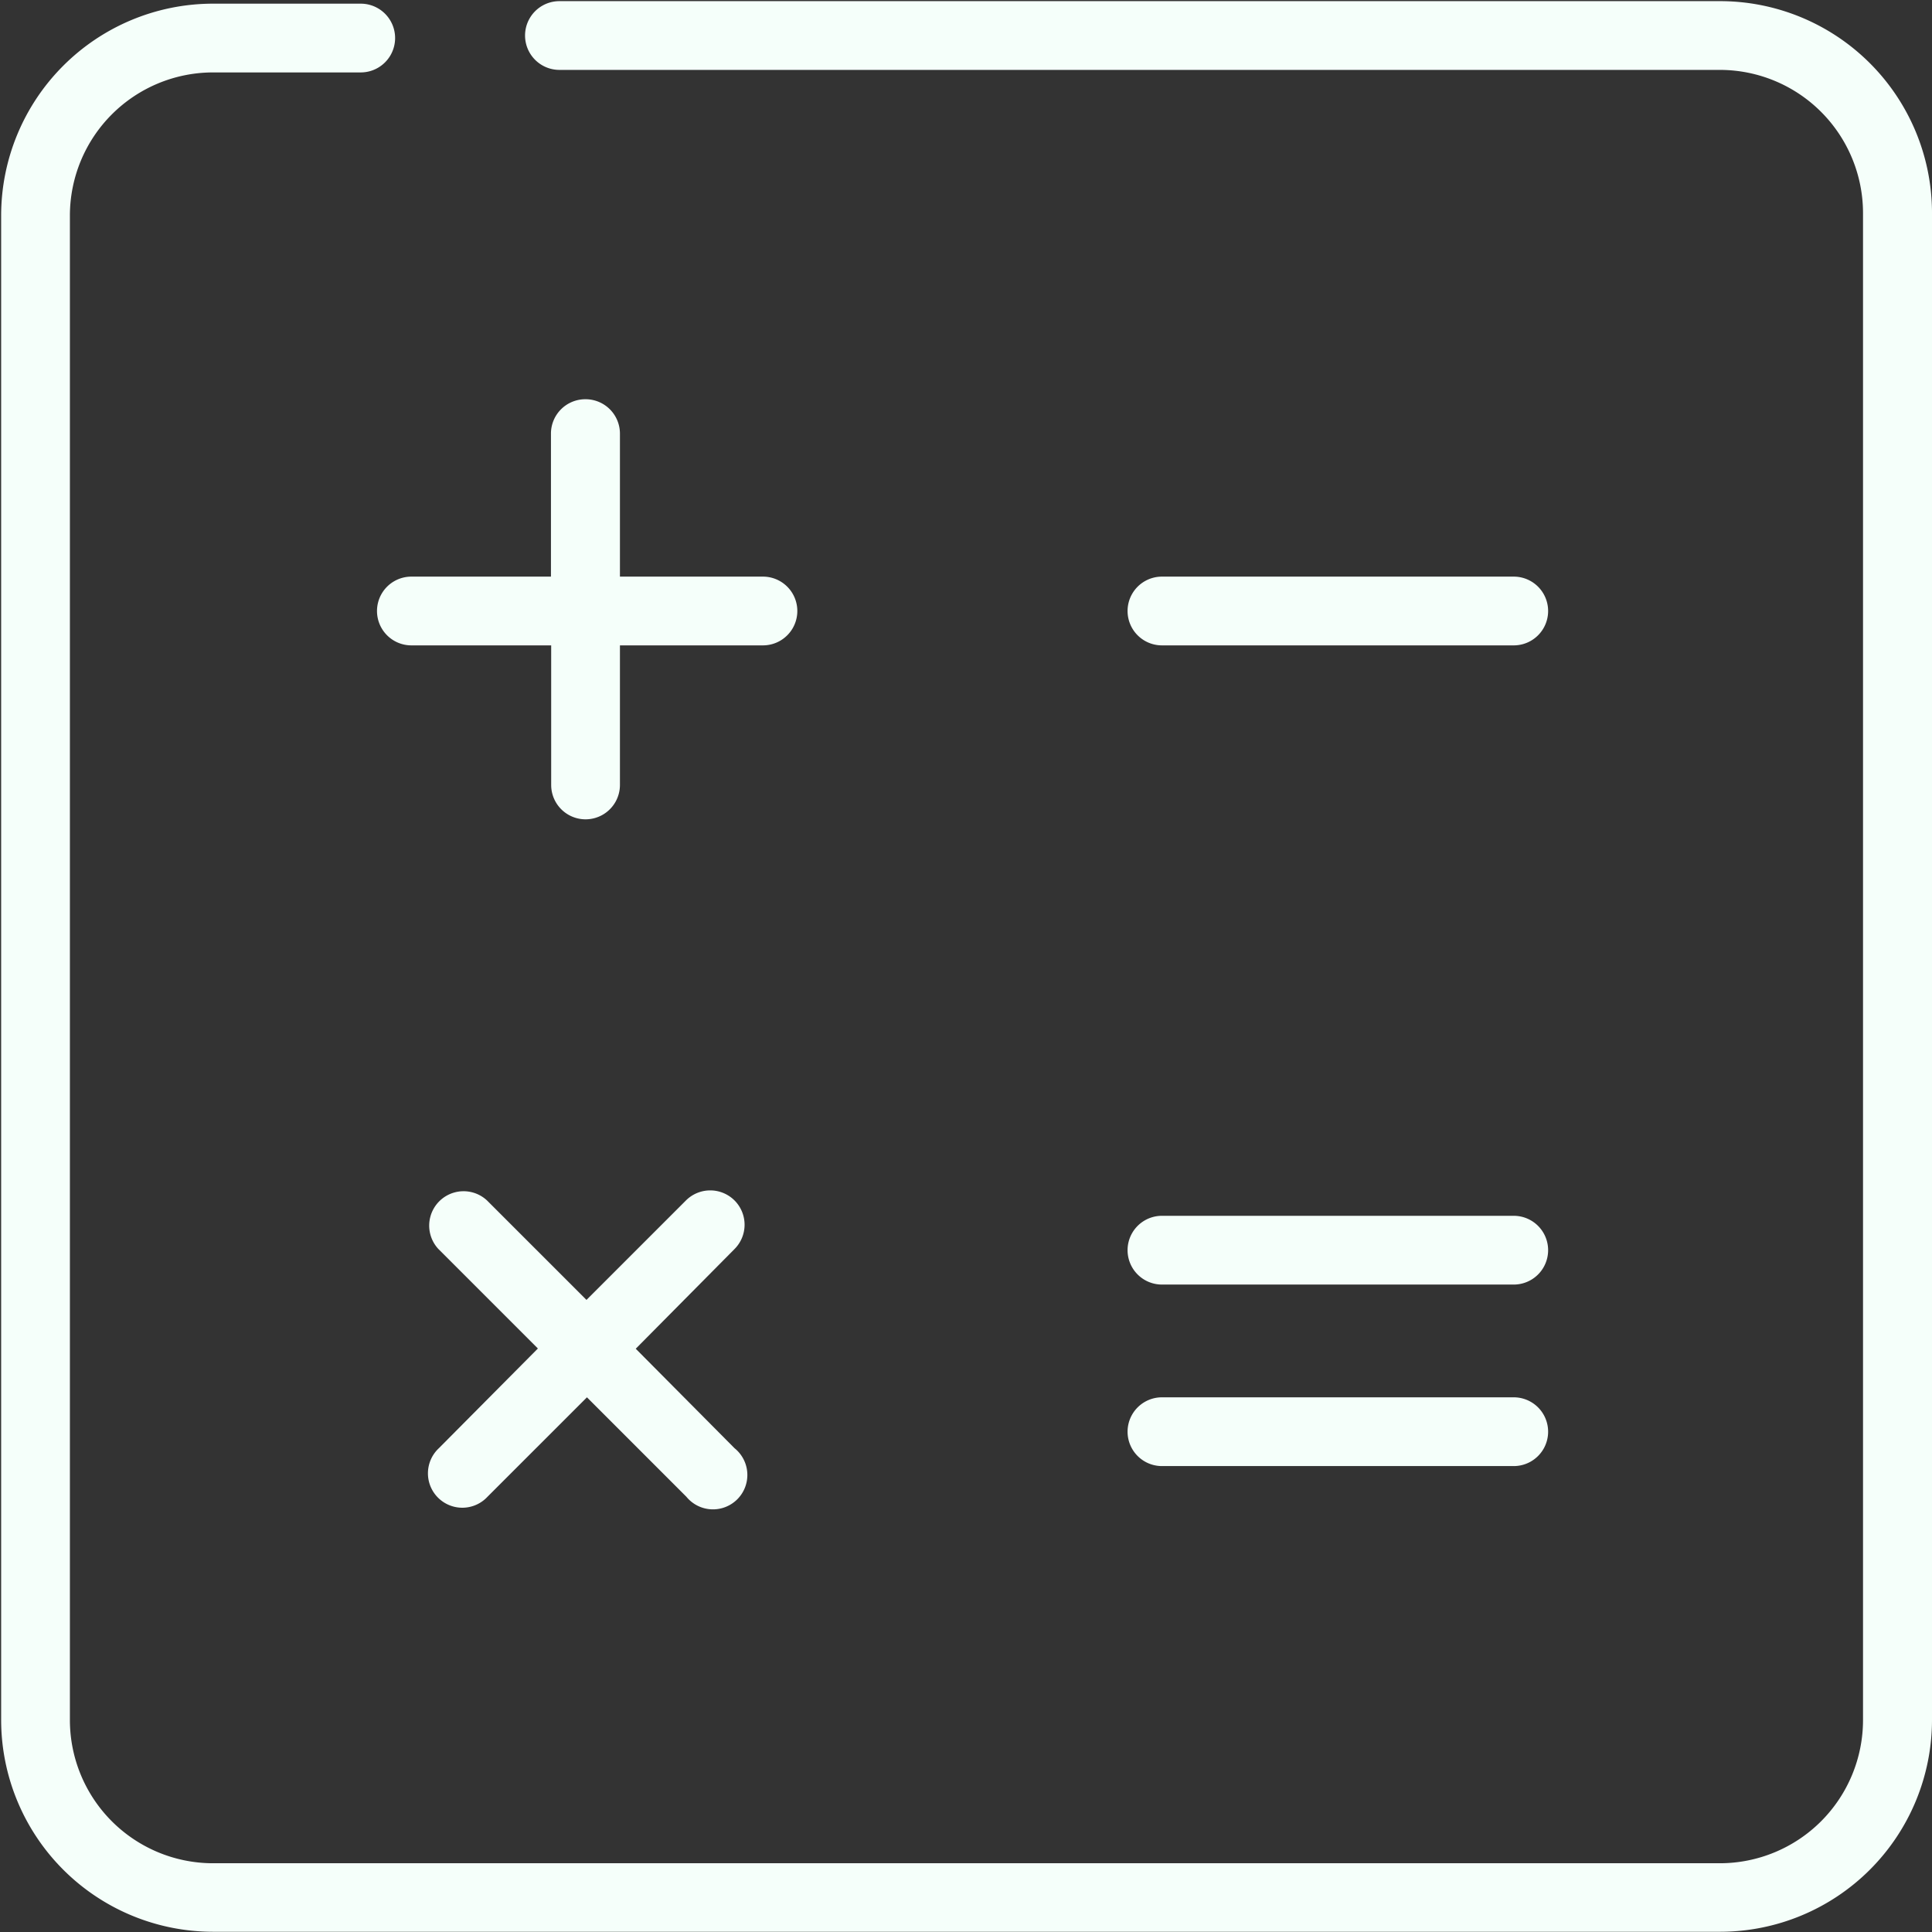 <svg height='100px' width='100px'  fill="#f5fffa" xmlns="http://www.w3.org/2000/svg" data-name="Layer 1" viewBox="0 0 84.3 84.3" x="0px" y="0px"><rect x="0" y="0" width="84.3" height="84.3" fill="#333333" stroke="none"/><title>030</title><path d="M83,8H32.36a1.5,1.5,0,1,0,0,3H83a6.25,6.25,0,0,1,6.24,6.24V83A6.25,6.25,0,0,1,83,89.25H17.19A6.25,6.25,0,0,1,11,83V17.35a6.25,6.25,0,0,1,6.24-6.24h6.45a1.5,1.5,0,1,0,0-3H17.19A9.25,9.25,0,0,0,8,17.35V83a9.25,9.25,0,0,0,9.24,9.24H83A9.25,9.25,0,0,0,92.25,83V17.19A9.25,9.25,0,0,0,83,8Z" transform="translate(-7.95 -7.95)"></path><path d="M33.49,25.37a1.5,1.5,0,0,0-1.5,1.5v6.24H25.9a1.5,1.5,0,1,0,0,3H32V42.2a1.5,1.5,0,0,0,3,0V36.11h6.24a1.5,1.5,0,0,0,0-3H35V26.87A1.5,1.5,0,0,0,33.49,25.37Z" transform="translate(-7.95 -7.95)"></path><path d="M58.65,36.11H74a1.5,1.5,0,0,0,0-3H58.65a1.5,1.5,0,0,0,0,3Z" transform="translate(-7.95 -7.95)"></path><path d="M40,60.33a1.5,1.5,0,0,0-2.12,0l-4.34,4.34-4.34-4.34a1.5,1.5,0,0,0-2.12,2.12l4.34,4.34L27.1,71.14a1.5,1.5,0,1,0,2.12,2.12l4.34-4.34,4.34,4.34A1.5,1.5,0,1,0,40,71.14L35.69,66.8,40,62.45A1.5,1.5,0,0,0,40,60.33Z" transform="translate(-7.95 -7.95)"></path><path d="M58.65,64H74a1.5,1.5,0,0,0,0-3H58.65a1.5,1.5,0,0,0,0,3Z" transform="translate(-7.95 -7.95)"></path><path d="M58.65,71.92H74a1.5,1.5,0,0,0,0-3H58.65a1.5,1.5,0,0,0,0,3Z" transform="translate(-7.95 -7.95)"></path></svg>